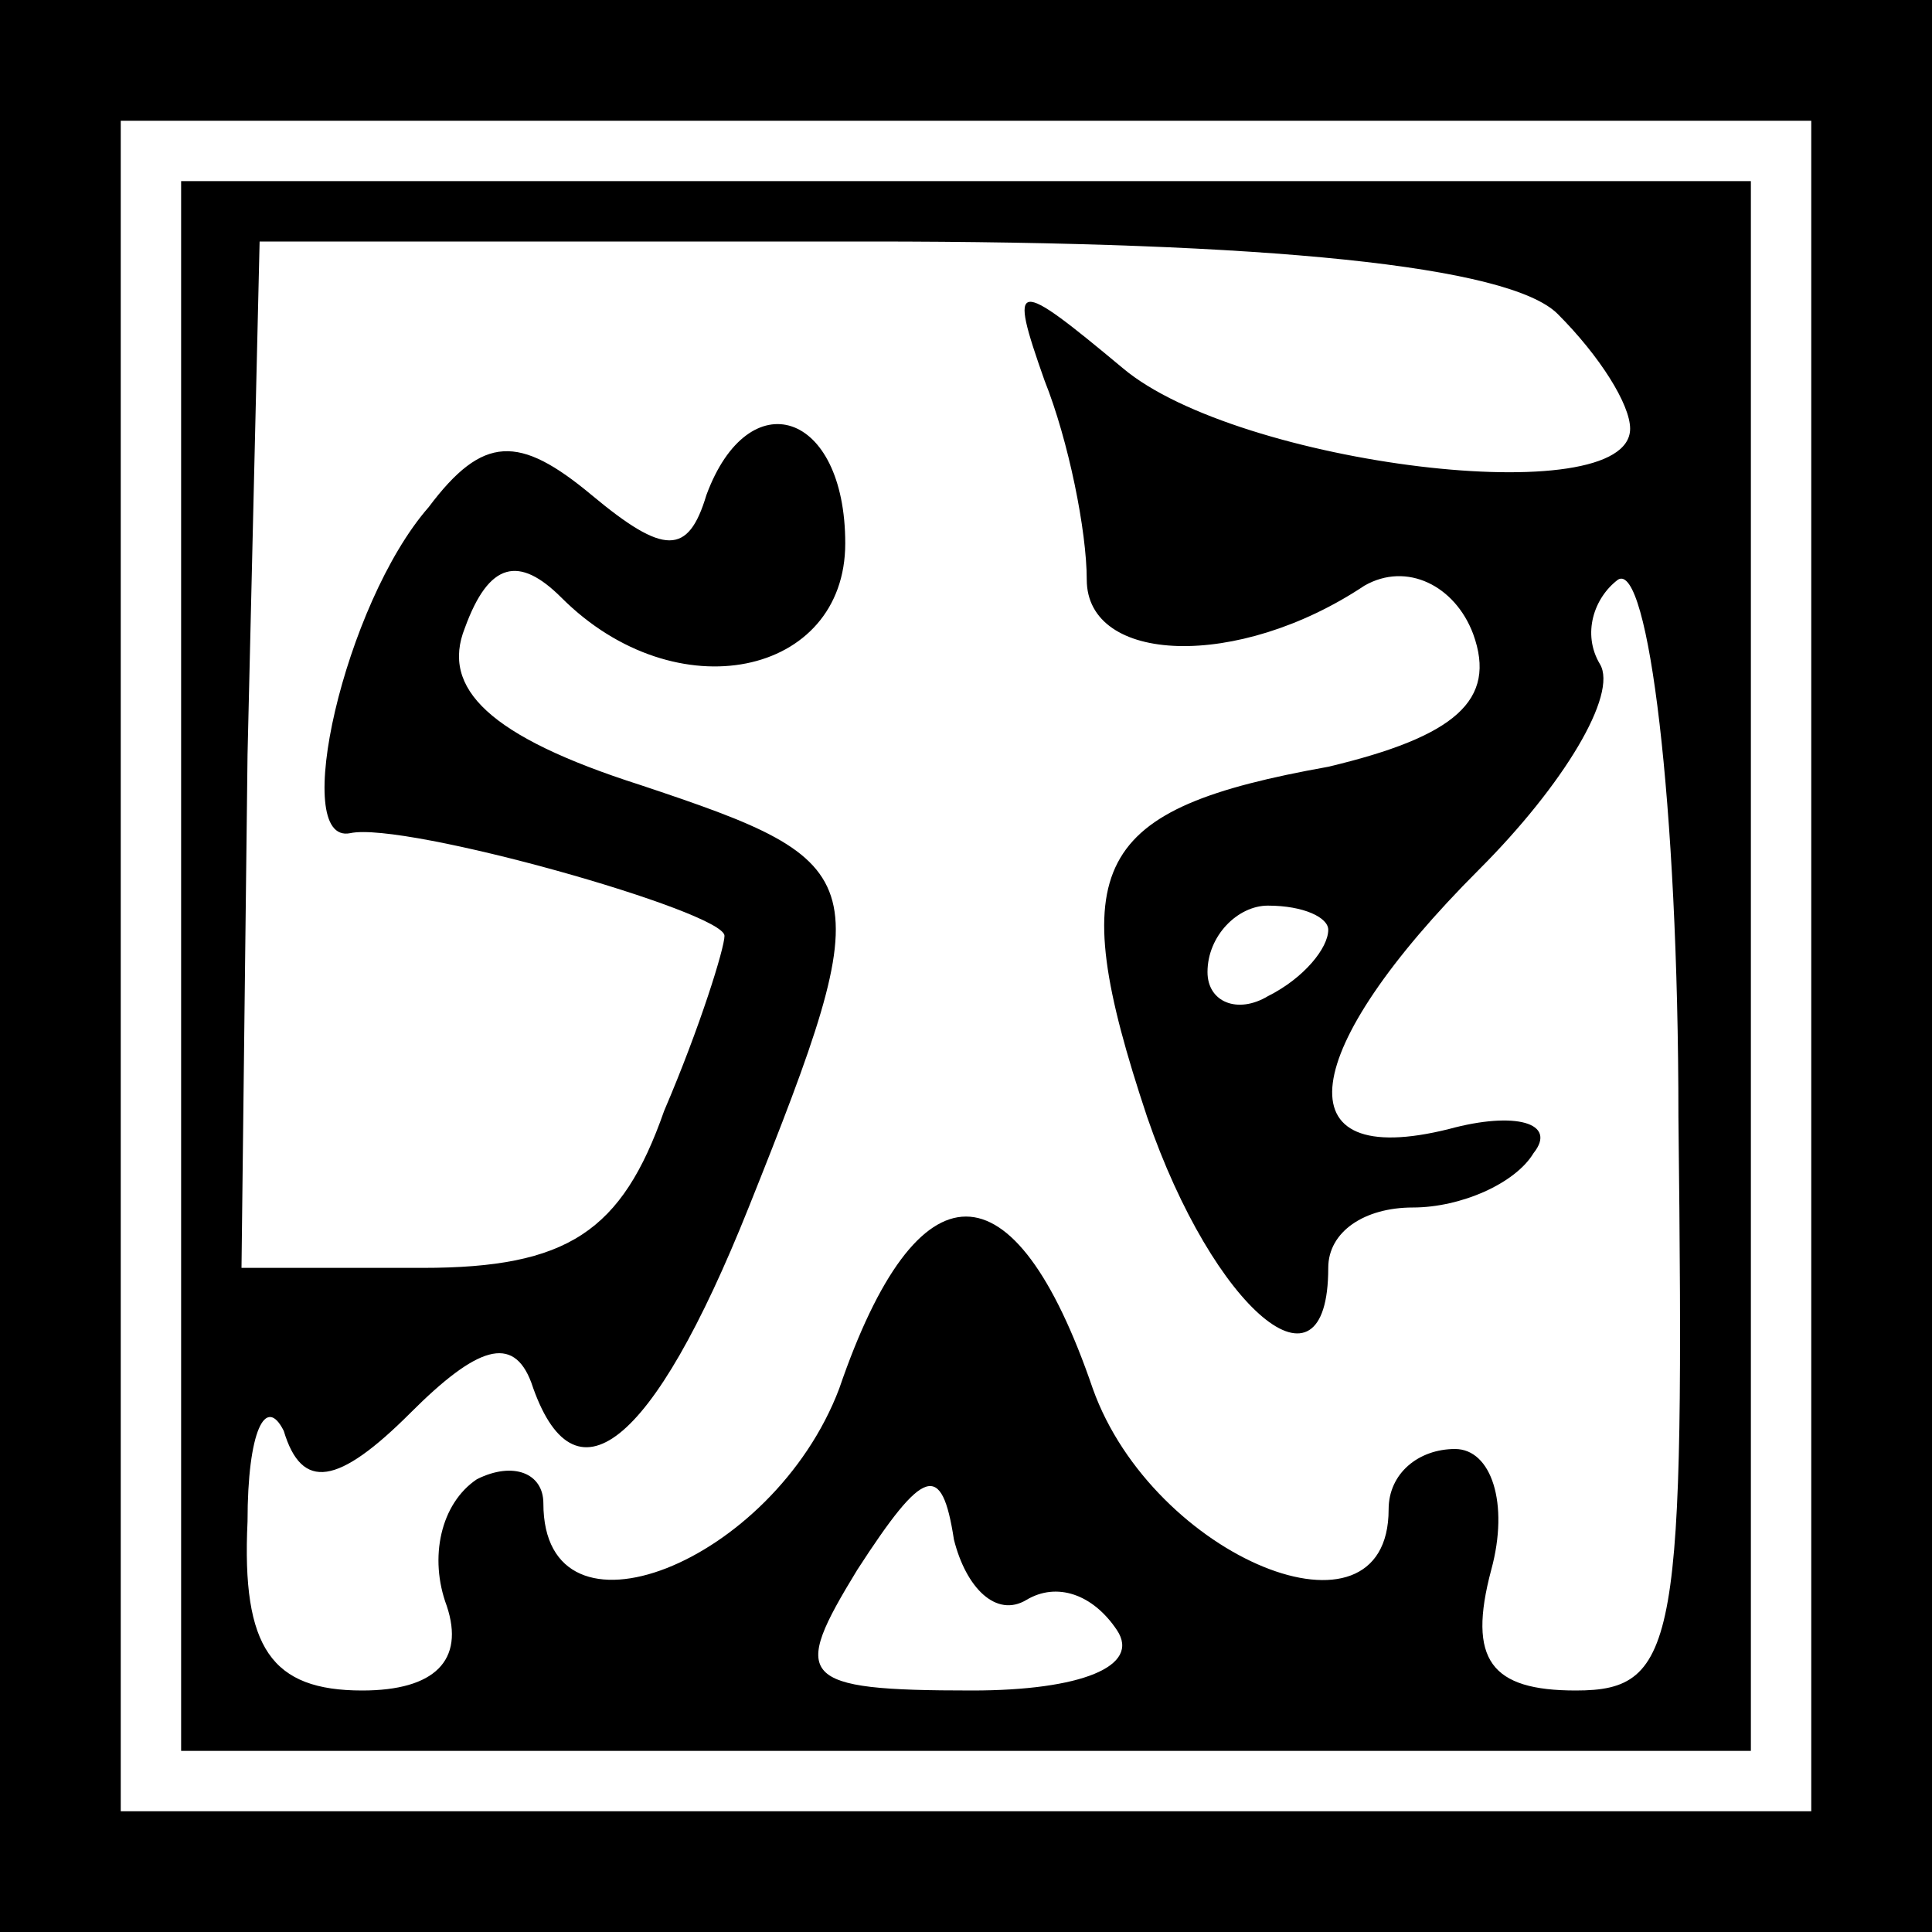 <?xml version="1.0" standalone="no"?>
<!DOCTYPE svg PUBLIC "-//W3C//DTD SVG 20010904//EN"
 "http://www.w3.org/TR/2001/REC-SVG-20010904/DTD/svg10.dtd">
<svg version="1.0" xmlns="http://www.w3.org/2000/svg"
 width="32pt" height="32pt" viewBox="0 0 32 32"
 preserveAspectRatio="xMidYMid meet">
<rect x="0" y="0" width="32" height="32" fill="#808080" stroke="none"/>
<g transform="translate(0,32) scale(0.1,-0.1)"
fill="#000000" stroke="none">
<path fill="#000000" stroke="none" d="M0 160 l0 -160 160 0 160 0 0 160 0
160 -160 0 -160 0 0 -160z"/>
<path fill="#ffffff" stroke="none" d="M300 160 l0 -140 -140 0 -140 0 0 140
0 140 140 0 140 0 0 -140z"/>
<path fill="#000000" stroke="none" d="M30 160 l0 -130 130 0 130 0 0 130 0
130 -130 0 -130 0 0 -130z"/>
<path fill="#ffffff" stroke="none" d="M258 268 c7 -7 12 -15 12 -19 0 -14
-65 -6 -84 10 -18 15 -19 15 -13 -2 4 -10 7 -25 7 -33 0 -14 25 -15 46 -1 7 4
15 0 18 -8 4 -11 -3 -17 -24 -22 -39 -7 -44 -16 -30 -58 11 -32 30 -48 30 -25
0 6 6 10 14 10 8 0 17 4 20 9 4 5 -3 7 -14 4 -28 -7 -25 13 5 43 14 14 23 29
20 34 -3 5 -1 11 3 14 5 3 10 -37 10 -89 1 -87 0 -95 -17 -95 -14 0 -18 5 -14
20 3 11 0 20 -6 20 -6 0 -11 -4 -11 -10 0 -24 -39 -8 -49 20 -13 38 -29 38
-42 0 -11 -29 -49 -44 -49 -19 0 5 -5 7 -11 4 -6 -4 -8 -13 -5 -21 3 -9 -2
-14 -14 -14 -15 0 -20 7 -19 28 0 15 3 21 6 15 3 -10 9 -9 21 3 11 11 17 13
20 5 7 -21 20 -11 36 29 22 55 21 57 -18 70 -25 8 -33 16 -29 26 4 11 9 12 16
5 19 -19 47 -13 47 9 0 22 -16 27 -23 8 -3 -10 -7 -10 -19 0 -12 10 -18 10
-27 -2 -14 -16 -23 -56 -13 -54 9 2 62 -13 62 -17 0 -2 -4 -15 -10 -29 -7 -20
-16 -26 -40 -26 l-30 0 1 85 2 85 101 0 c66 0 106 -4 114 -12z"/>
<path fill="#ffffff" stroke="none" d="M220 166 c0 -3 -4 -8 -10 -11 -5 -3
-10 -1 -10 4 0 6 5 11 10 11 6 0 10 -2 10 -4z"/>
<path fill="#ffffff" stroke="none" d="M170 55 c5 3 11 1 15 -5 4 -6 -6 -10
-24 -10 -29 0 -30 2 -19 20 11 17 14 18 16 5 2 -8 7 -13 12 -10z"/>
</g>
</svg>

